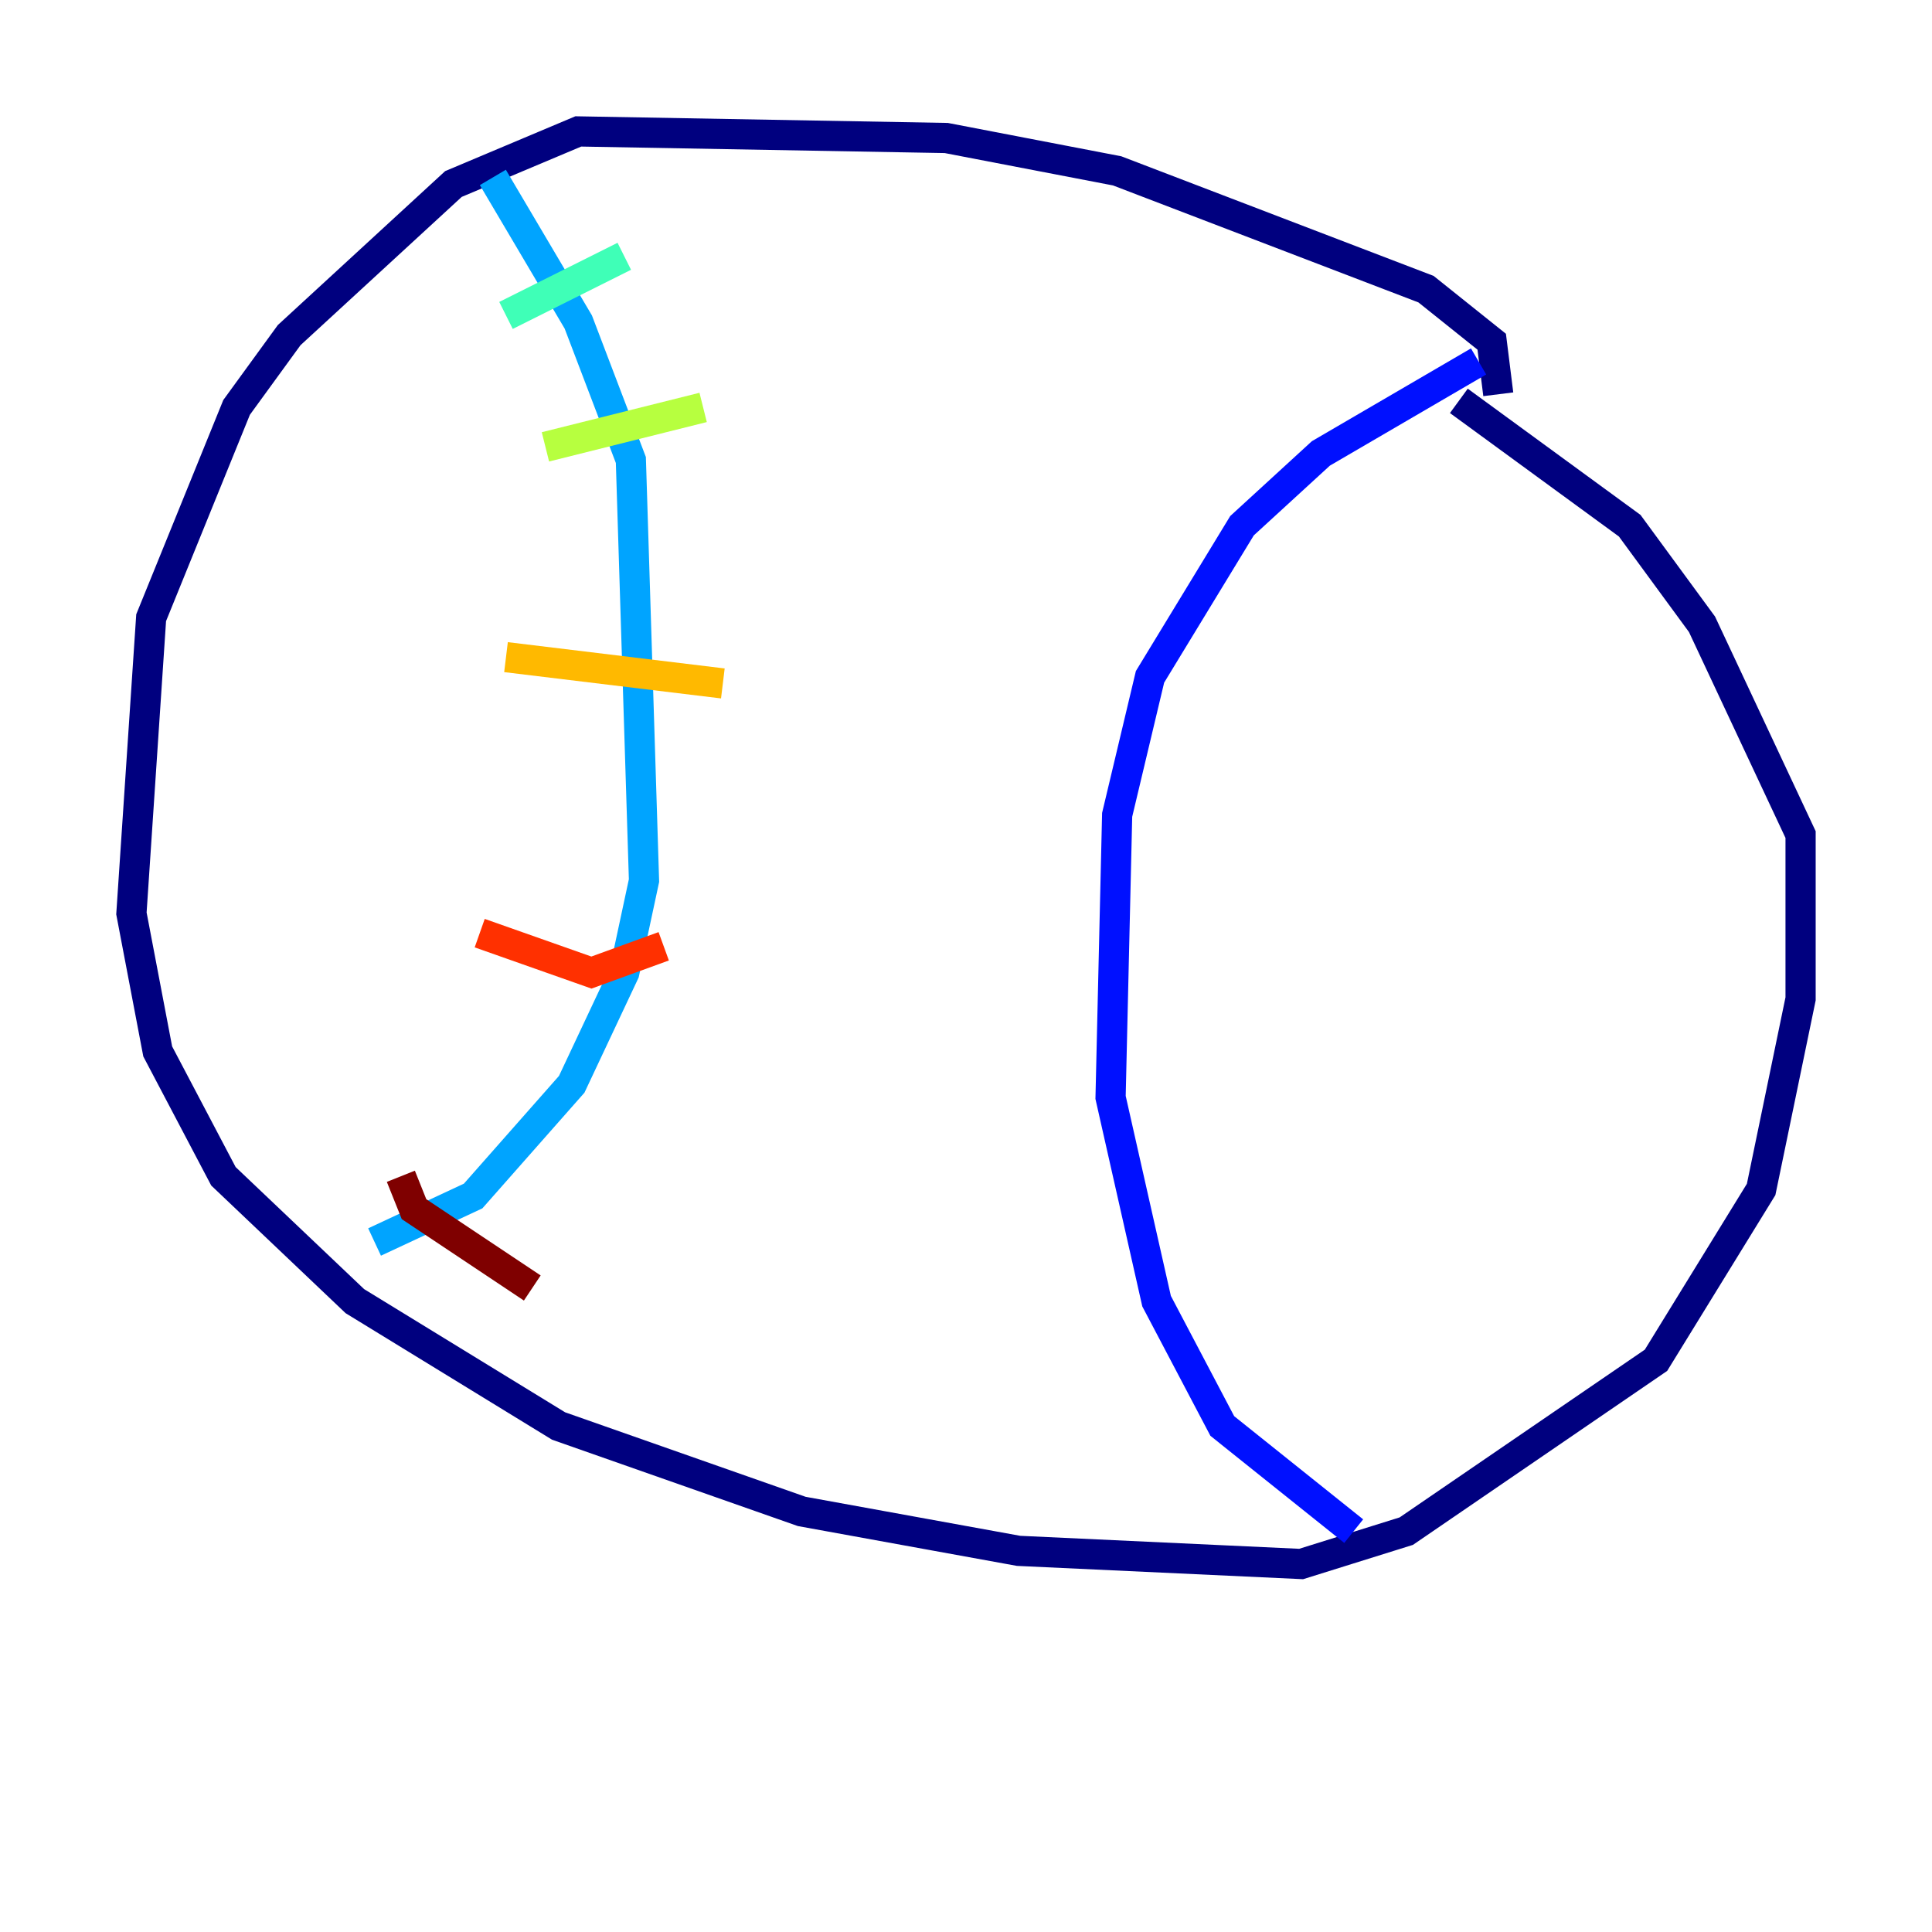 <?xml version="1.0" encoding="utf-8" ?>
<svg baseProfile="tiny" height="128" version="1.2" viewBox="0,0,128,128" width="128" xmlns="http://www.w3.org/2000/svg" xmlns:ev="http://www.w3.org/2001/xml-events" xmlns:xlink="http://www.w3.org/1999/xlink"><defs /><polyline fill="none" points="99.265,26.122 98.83,22.64 94.476,19.157 74.014,11.32 62.694,9.143 38.313,8.707 30.041,12.191 19.157,22.204 15.674,26.993 10.014,40.925 8.707,60.517 10.449,69.66 14.803,77.932 23.51,86.204 37.007,94.476 53.116,100.136 67.483,102.748 86.204,103.619 93.17,101.442 109.714,90.122 116.68,78.803 119.293,66.177 119.293,55.292 112.762,41.361 107.973,34.83 96.653,26.558" stroke="#00007f" stroke-width="2" /><polyline fill="none" points="97.959,23.946 87.51,30.041 82.286,34.83 76.191,44.843 74.014,53.986 73.578,72.707 76.626,86.204 80.98,94.476 89.687,101.442" stroke="#0010ff" stroke-width="2" /><polyline fill="none" points="32.653,11.755 38.313,21.333 41.796,30.476 42.667,58.34 41.361,64.435 37.878,71.837 31.347,79.238 24.816,82.286" stroke="#00a4ff" stroke-width="2" /><polyline fill="none" points="41.361,16.98 33.524,20.898" stroke="#3fffb7" stroke-width="2" /><polyline fill="none" points="46.585,26.993 36.136,29.605" stroke="#b7ff3f" stroke-width="2" /><polyline fill="none" points="47.891,45.279 33.524,43.537" stroke="#ffb900" stroke-width="2" /><polyline fill="none" points="43.973,62.694 39.184,64.435 31.782,61.823" stroke="#ff3000" stroke-width="2" /><polyline fill="none" points="26.558,77.932 27.429,80.109 35.265,85.333" stroke="#7f0000" stroke-width="2" /></svg>